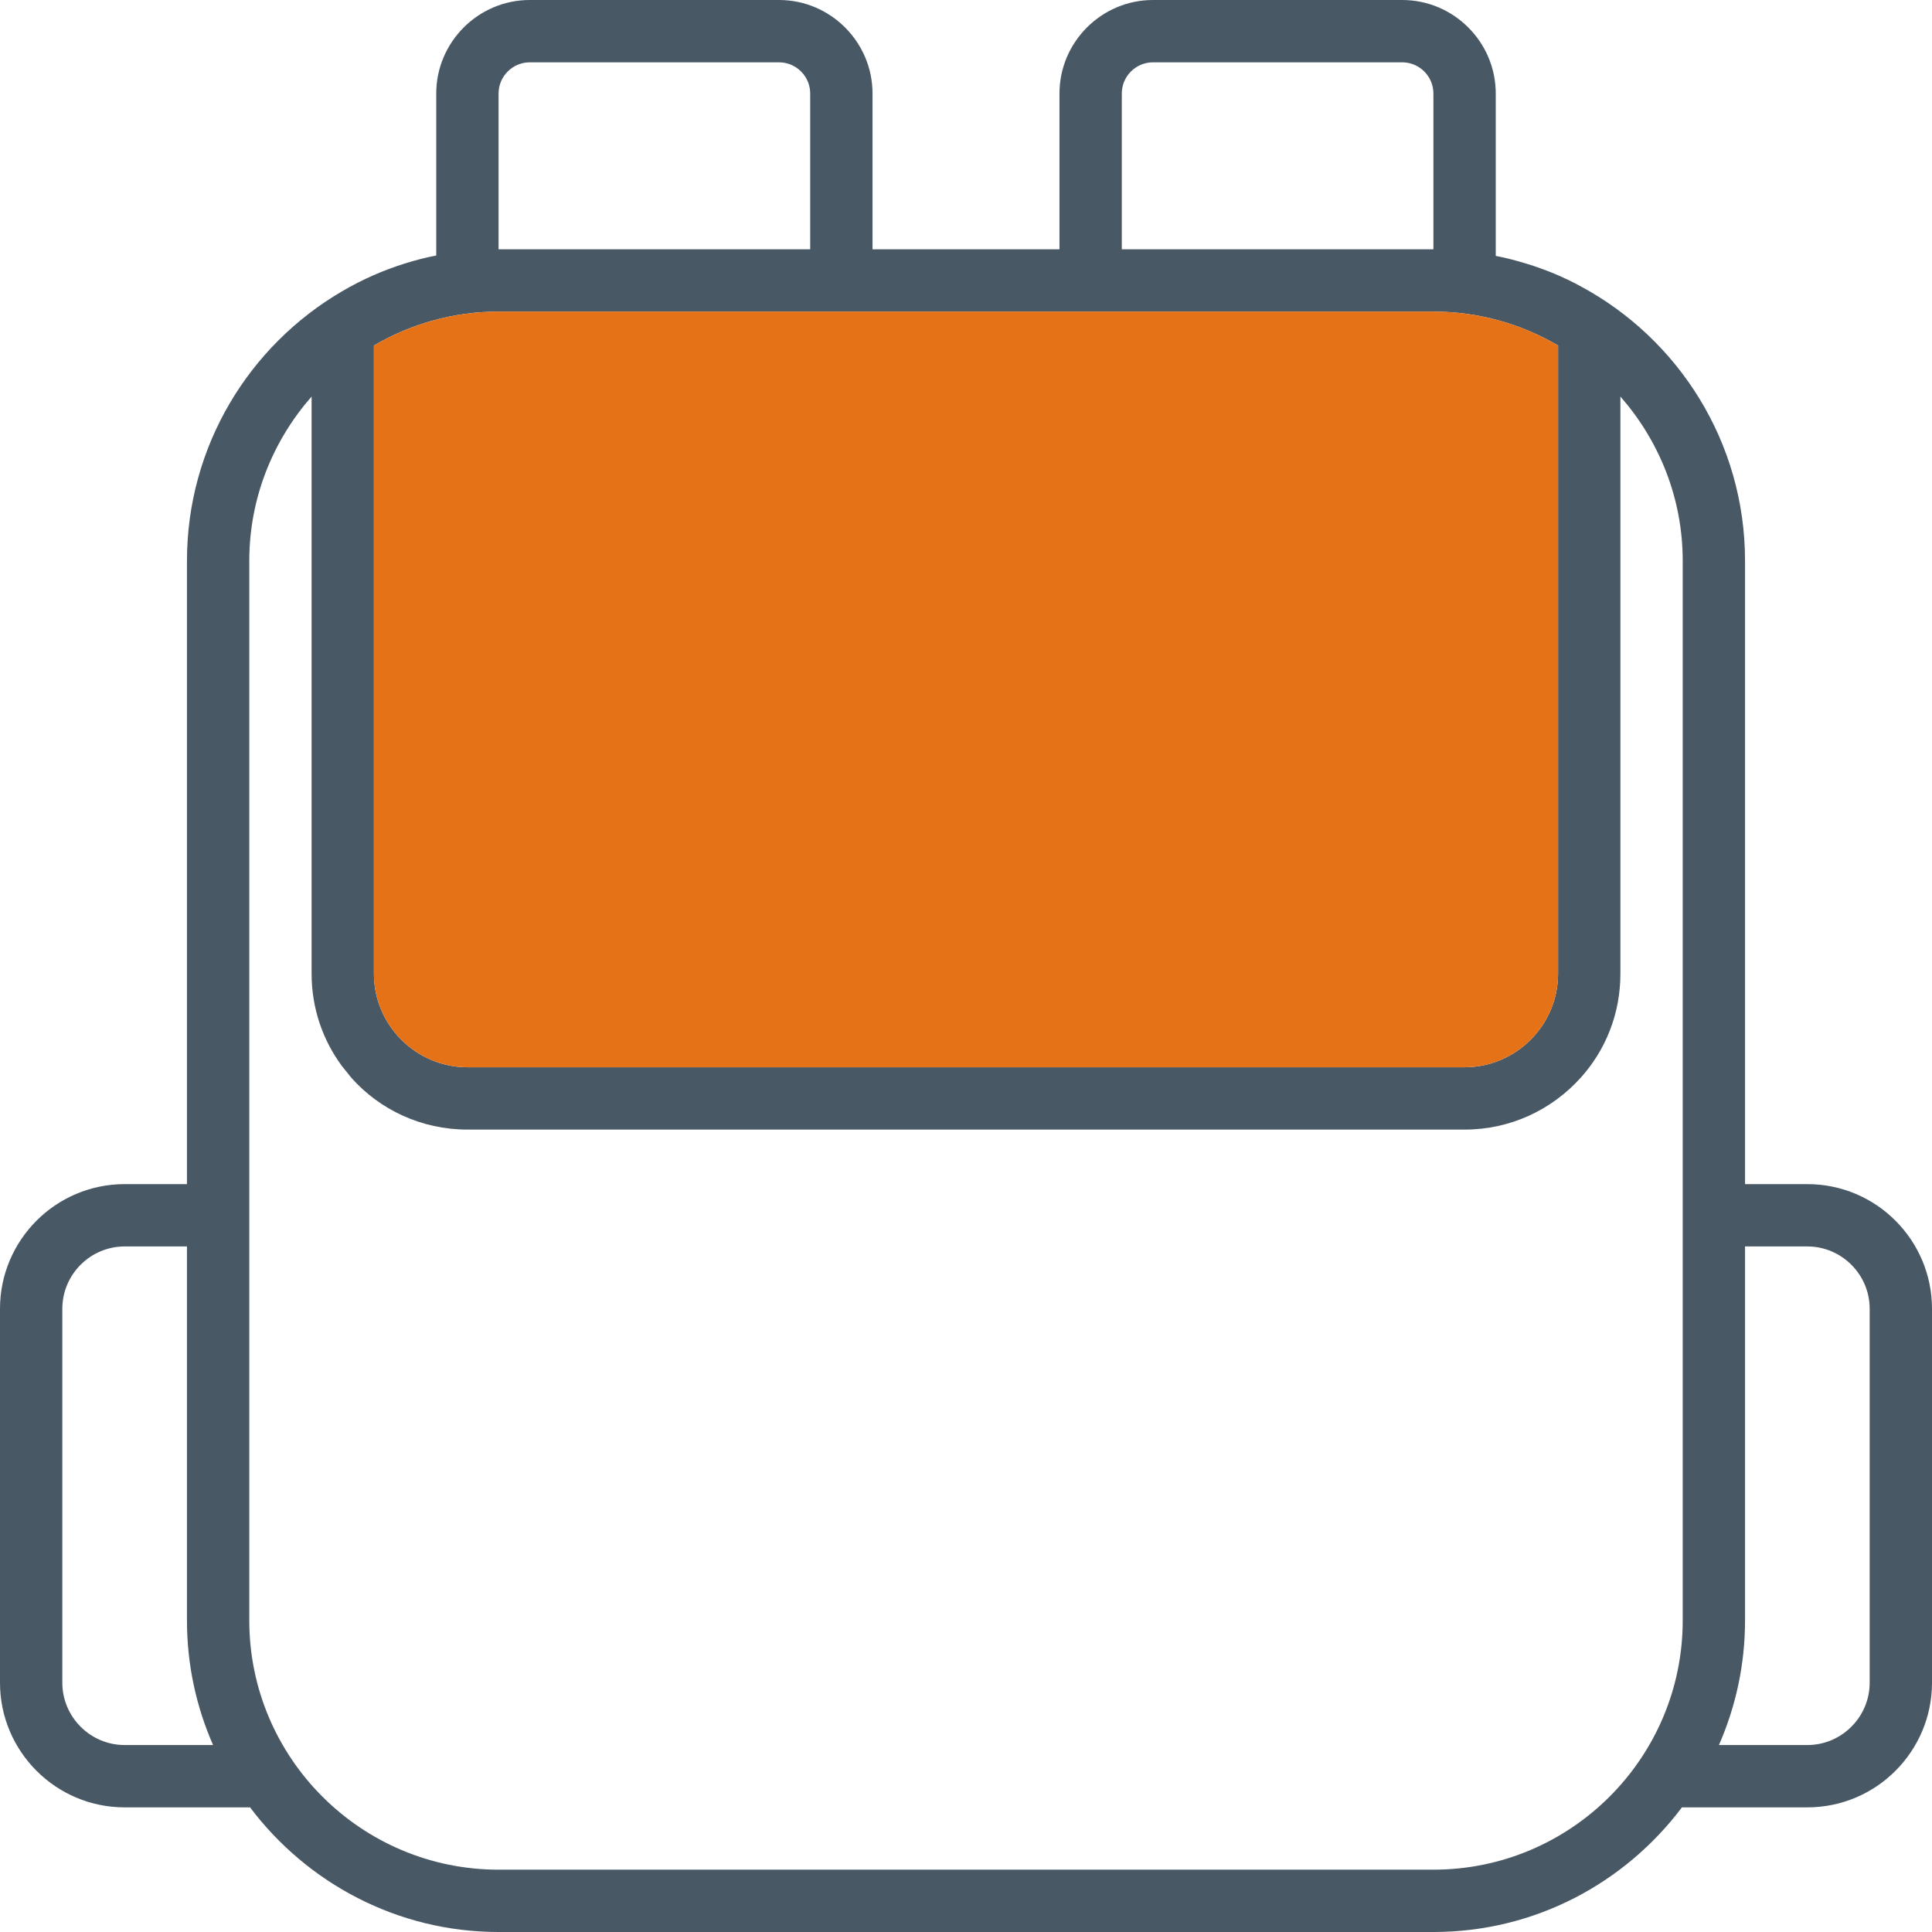 <svg width="70" height="70" viewBox="0 0 70 70" fill="none" xmlns="http://www.w3.org/2000/svg">
<path d="M65.484 42.903H63.226V20.323C63.226 16.018 60.812 12.278 57.27 10.373C56.649 10.034 56 9.766 55.309 9.554C54.941 9.442 54.575 9.343 54.194 9.272V3.387C54.194 1.524 52.669 0 50.806 0H41.774C39.911 0 38.387 1.524 38.387 3.387V9.032H31.613V3.387C31.613 1.524 30.089 0 28.226 0H19.194C17.331 0 15.806 1.524 15.806 3.387V9.258C15.425 9.329 15.059 9.427 14.691 9.54C13.873 9.794 13.111 10.133 12.391 10.556C9.032 12.518 6.774 16.159 6.774 20.323V42.903H4.516C2.018 42.903 0 44.935 0 47.419V60.968C0 63.452 2.018 65.484 4.516 65.484H9.06C11.121 68.222 14.395 70 18.064 70H51.935C55.619 70 58.879 68.222 60.94 65.484H65.484C67.982 65.484 70 63.452 70 60.968V47.419C70 44.935 67.982 42.903 65.484 42.903ZM40.645 3.387C40.645 2.766 41.153 2.258 41.774 2.258H50.806C51.427 2.258 51.935 2.766 51.935 3.387V9.032H40.645V3.387ZM18.064 3.387C18.064 2.766 18.573 2.258 19.194 2.258H28.226C28.847 2.258 29.355 2.766 29.355 3.387V9.032H18.064V3.387ZM13.548 12.518C14.875 11.742 16.413 11.29 18.064 11.29H51.935C53.587 11.29 55.125 11.742 56.452 12.518V35.282C56.452 37.145 54.927 38.669 53.065 38.669H16.936C15.073 38.669 13.548 37.145 13.548 35.282V12.518ZM4.516 63.226C3.274 63.226 2.258 62.21 2.258 60.968V47.419C2.258 46.177 3.274 45.161 4.516 45.161H6.774V58.71C6.774 60.319 7.113 61.843 7.72 63.226H4.516ZM60.968 58.71C60.968 63.691 56.917 67.742 51.935 67.742H18.064C13.083 67.742 9.032 63.691 9.032 58.71V20.323C9.032 18.036 9.893 15.962 11.29 14.367V35.282C11.29 36.538 11.7 37.696 12.391 38.627C12.504 38.768 12.617 38.909 12.73 39.05C13.76 40.208 15.27 40.927 16.936 40.927H53.065C54.73 40.927 56.226 40.208 57.27 39.05C58.173 38.048 58.71 36.736 58.71 35.282V14.367C60.107 15.962 60.968 18.036 60.968 20.323V58.71ZM67.742 60.968C67.742 62.21 66.726 63.226 65.484 63.226H62.28C62.887 61.843 63.226 60.319 63.226 58.71V45.161H65.484C66.726 45.161 67.742 46.177 67.742 47.419V60.968Z" fill="#495865"/>
<path d="M56.452 12.518V35.282C56.452 37.145 54.927 38.669 53.065 38.669H16.935C15.072 38.669 13.548 37.145 13.548 35.282V12.518C14.875 11.742 16.413 11.29 18.064 11.29H51.935C53.587 11.29 55.125 11.742 56.452 12.518Z" fill="#E67217"/>
</svg>
